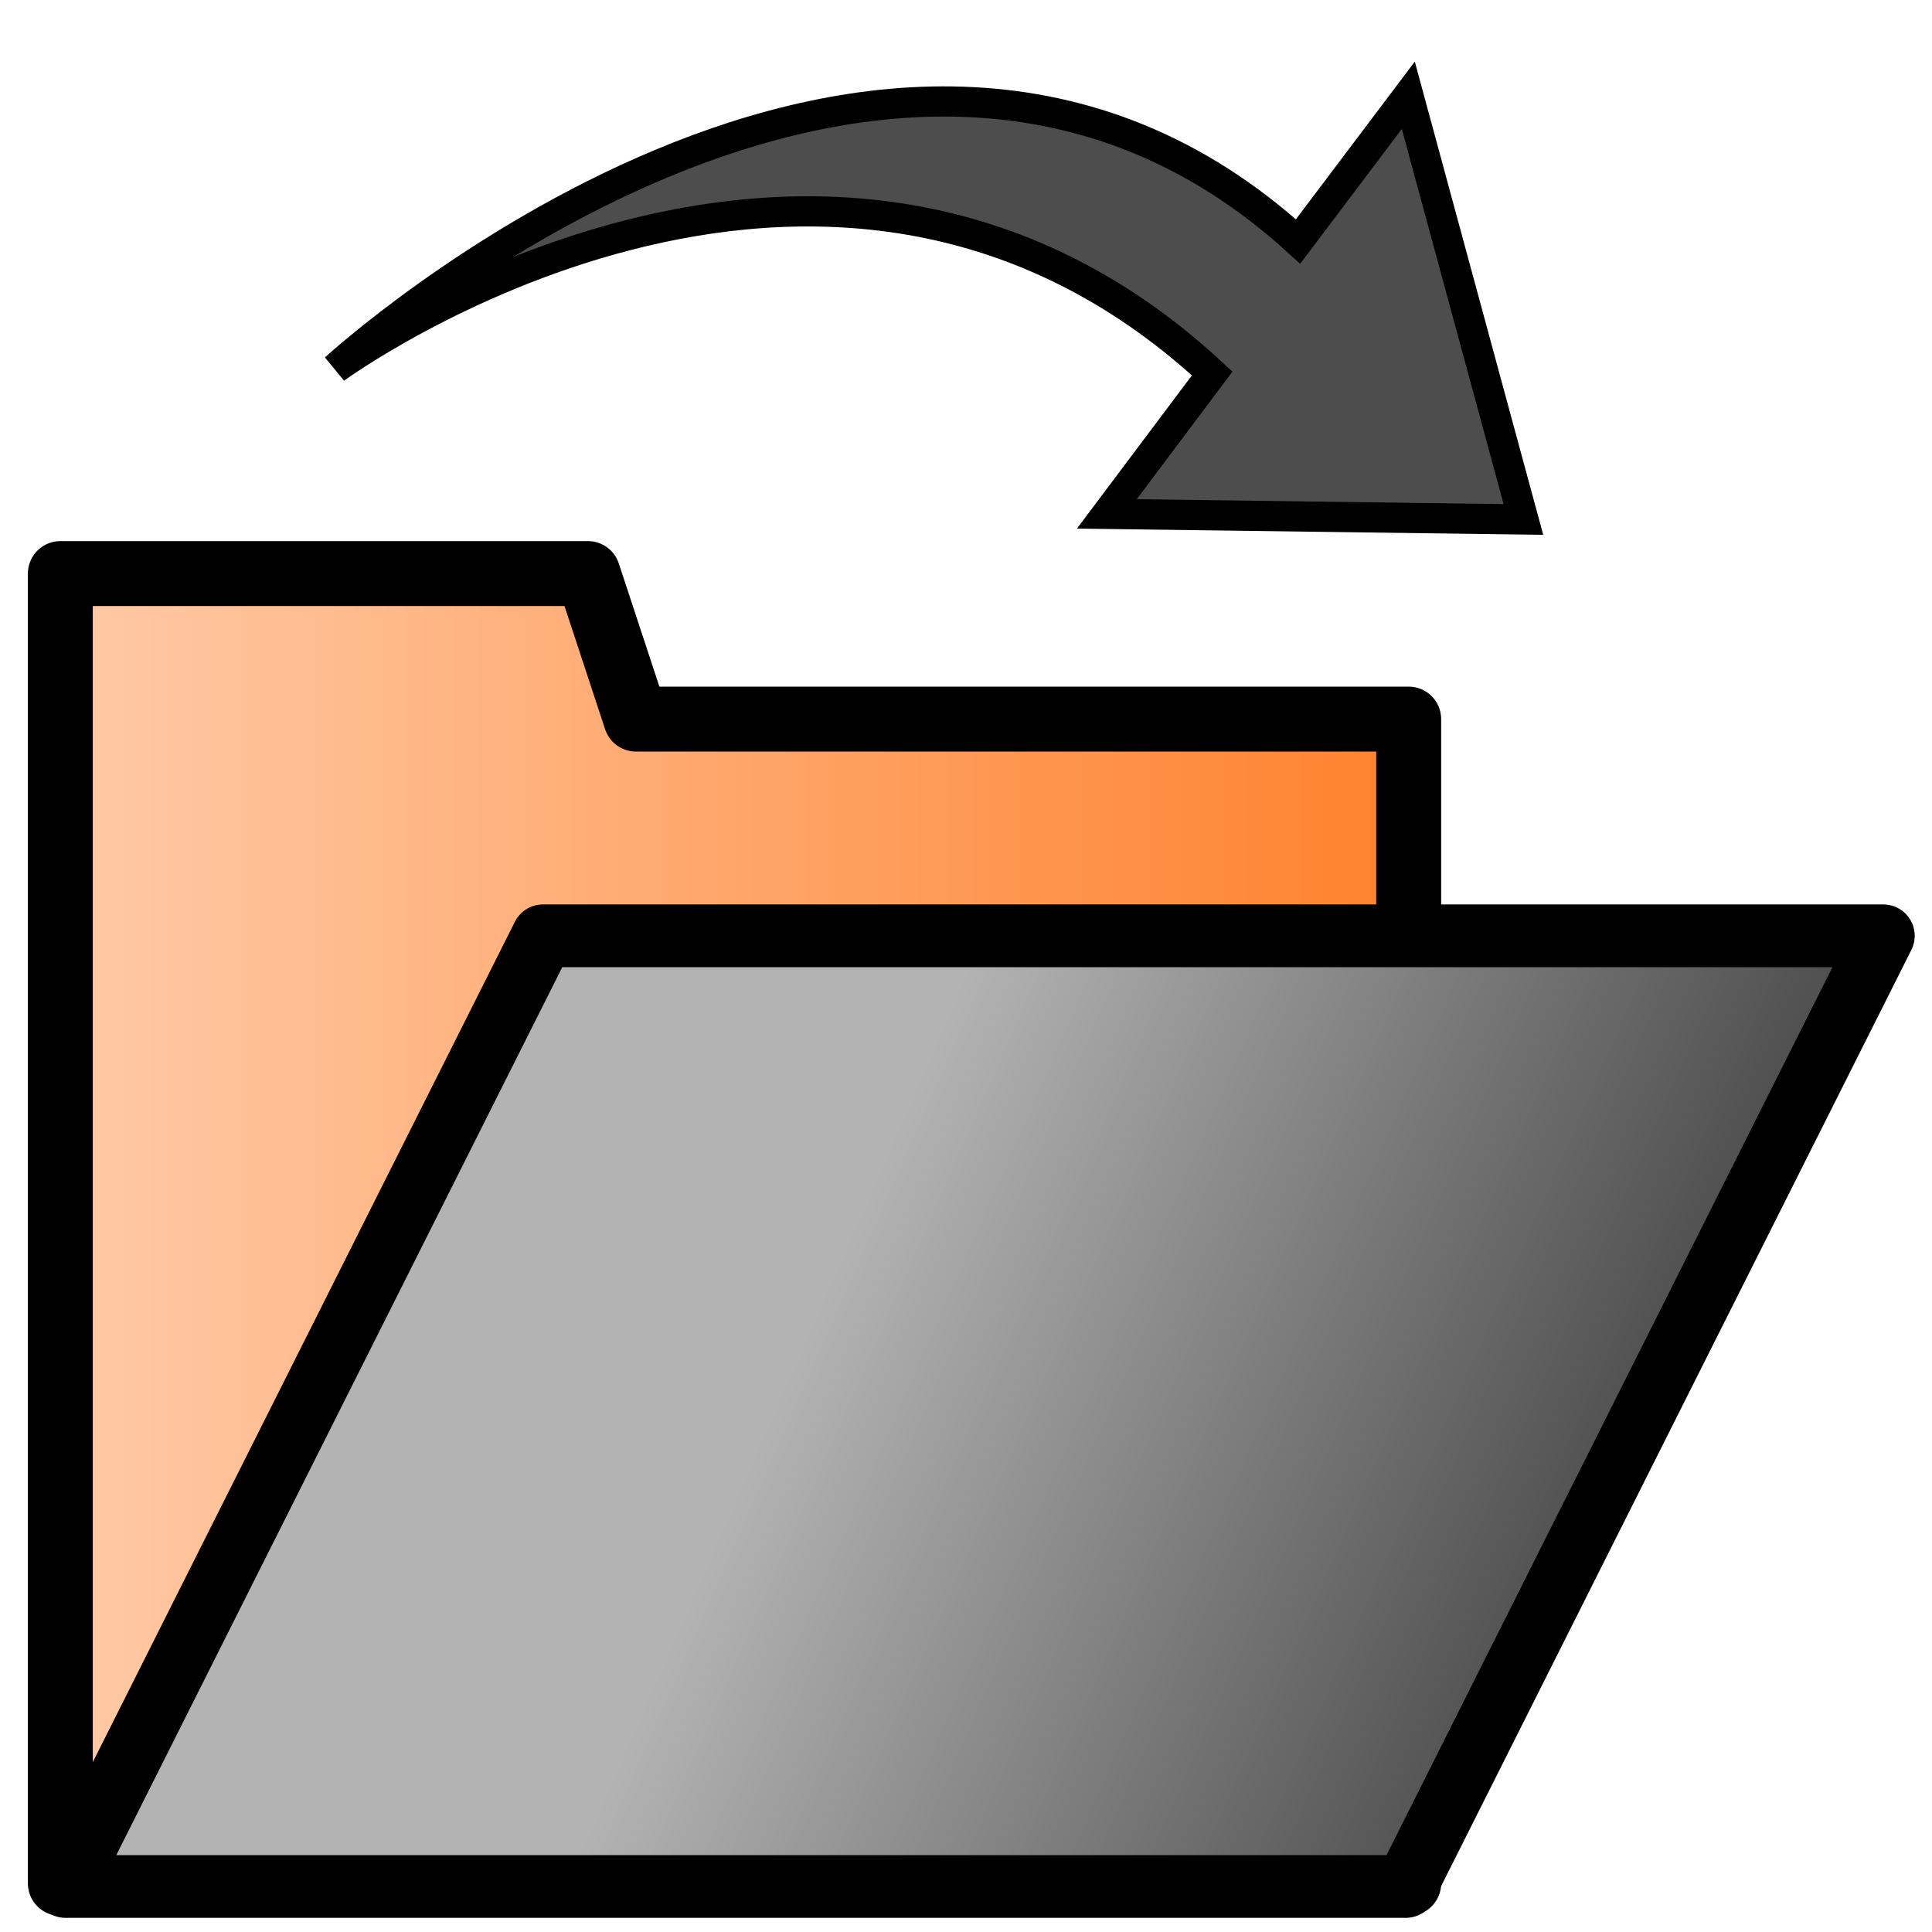 <?xml version="1.0" encoding="UTF-8"?>
<!-- Created with Inkscape (http://www.inkscape.org/) -->
<svg width="64" height="64" version="1.1" viewBox="0 0 64 64" xmlns="http://www.w3.org/2000/svg" xmlns:cc="http://creativecommons.org/ns#" xmlns:dc="http://purl.org/dc/elements/1.1/" xmlns:osb="http://www.openswatchbook.org/uri/2009/osb" xmlns:rdf="http://www.w3.org/1999/02/22-rdf-syntax-ns#" xmlns:xlink="http://www.w3.org/1999/xlink">
 <defs>
  <linearGradient id="linearGradient3051" x1="5" x2="53.001" y1="31.507" y2="31.507" gradientTransform="matrix(.971 0 0 .964 -3.826 10.322)" gradientUnits="userSpaceOnUse">
   <stop stop-color="#fca" offset="0"/>
   <stop stop-color="#ff7f2a" offset="1"/>
  </linearGradient>
  <linearGradient id="linearGradient3059" x1="27.424" x2="55.831" y1="37.492" y2="44.508" gradientTransform="matrix(.983 0 -.189 .982 5.87 9.497)" gradientUnits="userSpaceOnUse">
   <stop stop-color="#b3b3b3" offset="0"/>
   <stop stop-color="#4d4d4d" offset="1"/>
  </linearGradient>
 </defs>
 <g stroke="#000">
  <path d="m46.665 62.39v-38.569h-25.599l-1.589-4.821h-17.478l-1e-6 43.39" fill="url(#linearGradient3051)" stroke-linecap="round" stroke-linejoin="round" stroke-width="2.15"/>
  <path d="m2.168 62.492 15.817-31.492h44.403l-15.817 31.492z" fill="url(#linearGradient3059)" stroke-linejoin="round" stroke-width="2.078"/>
  <path d="m43 8c-13.699-12.495-31.898 4.208-31.898 4.208s16.131-11.822 29.054 0.164l-3.491 4.652 13.8 0.184-3.813-14.051z" fill="#4d4d4d" stroke-width="1px"/>
 </g>
</svg>

